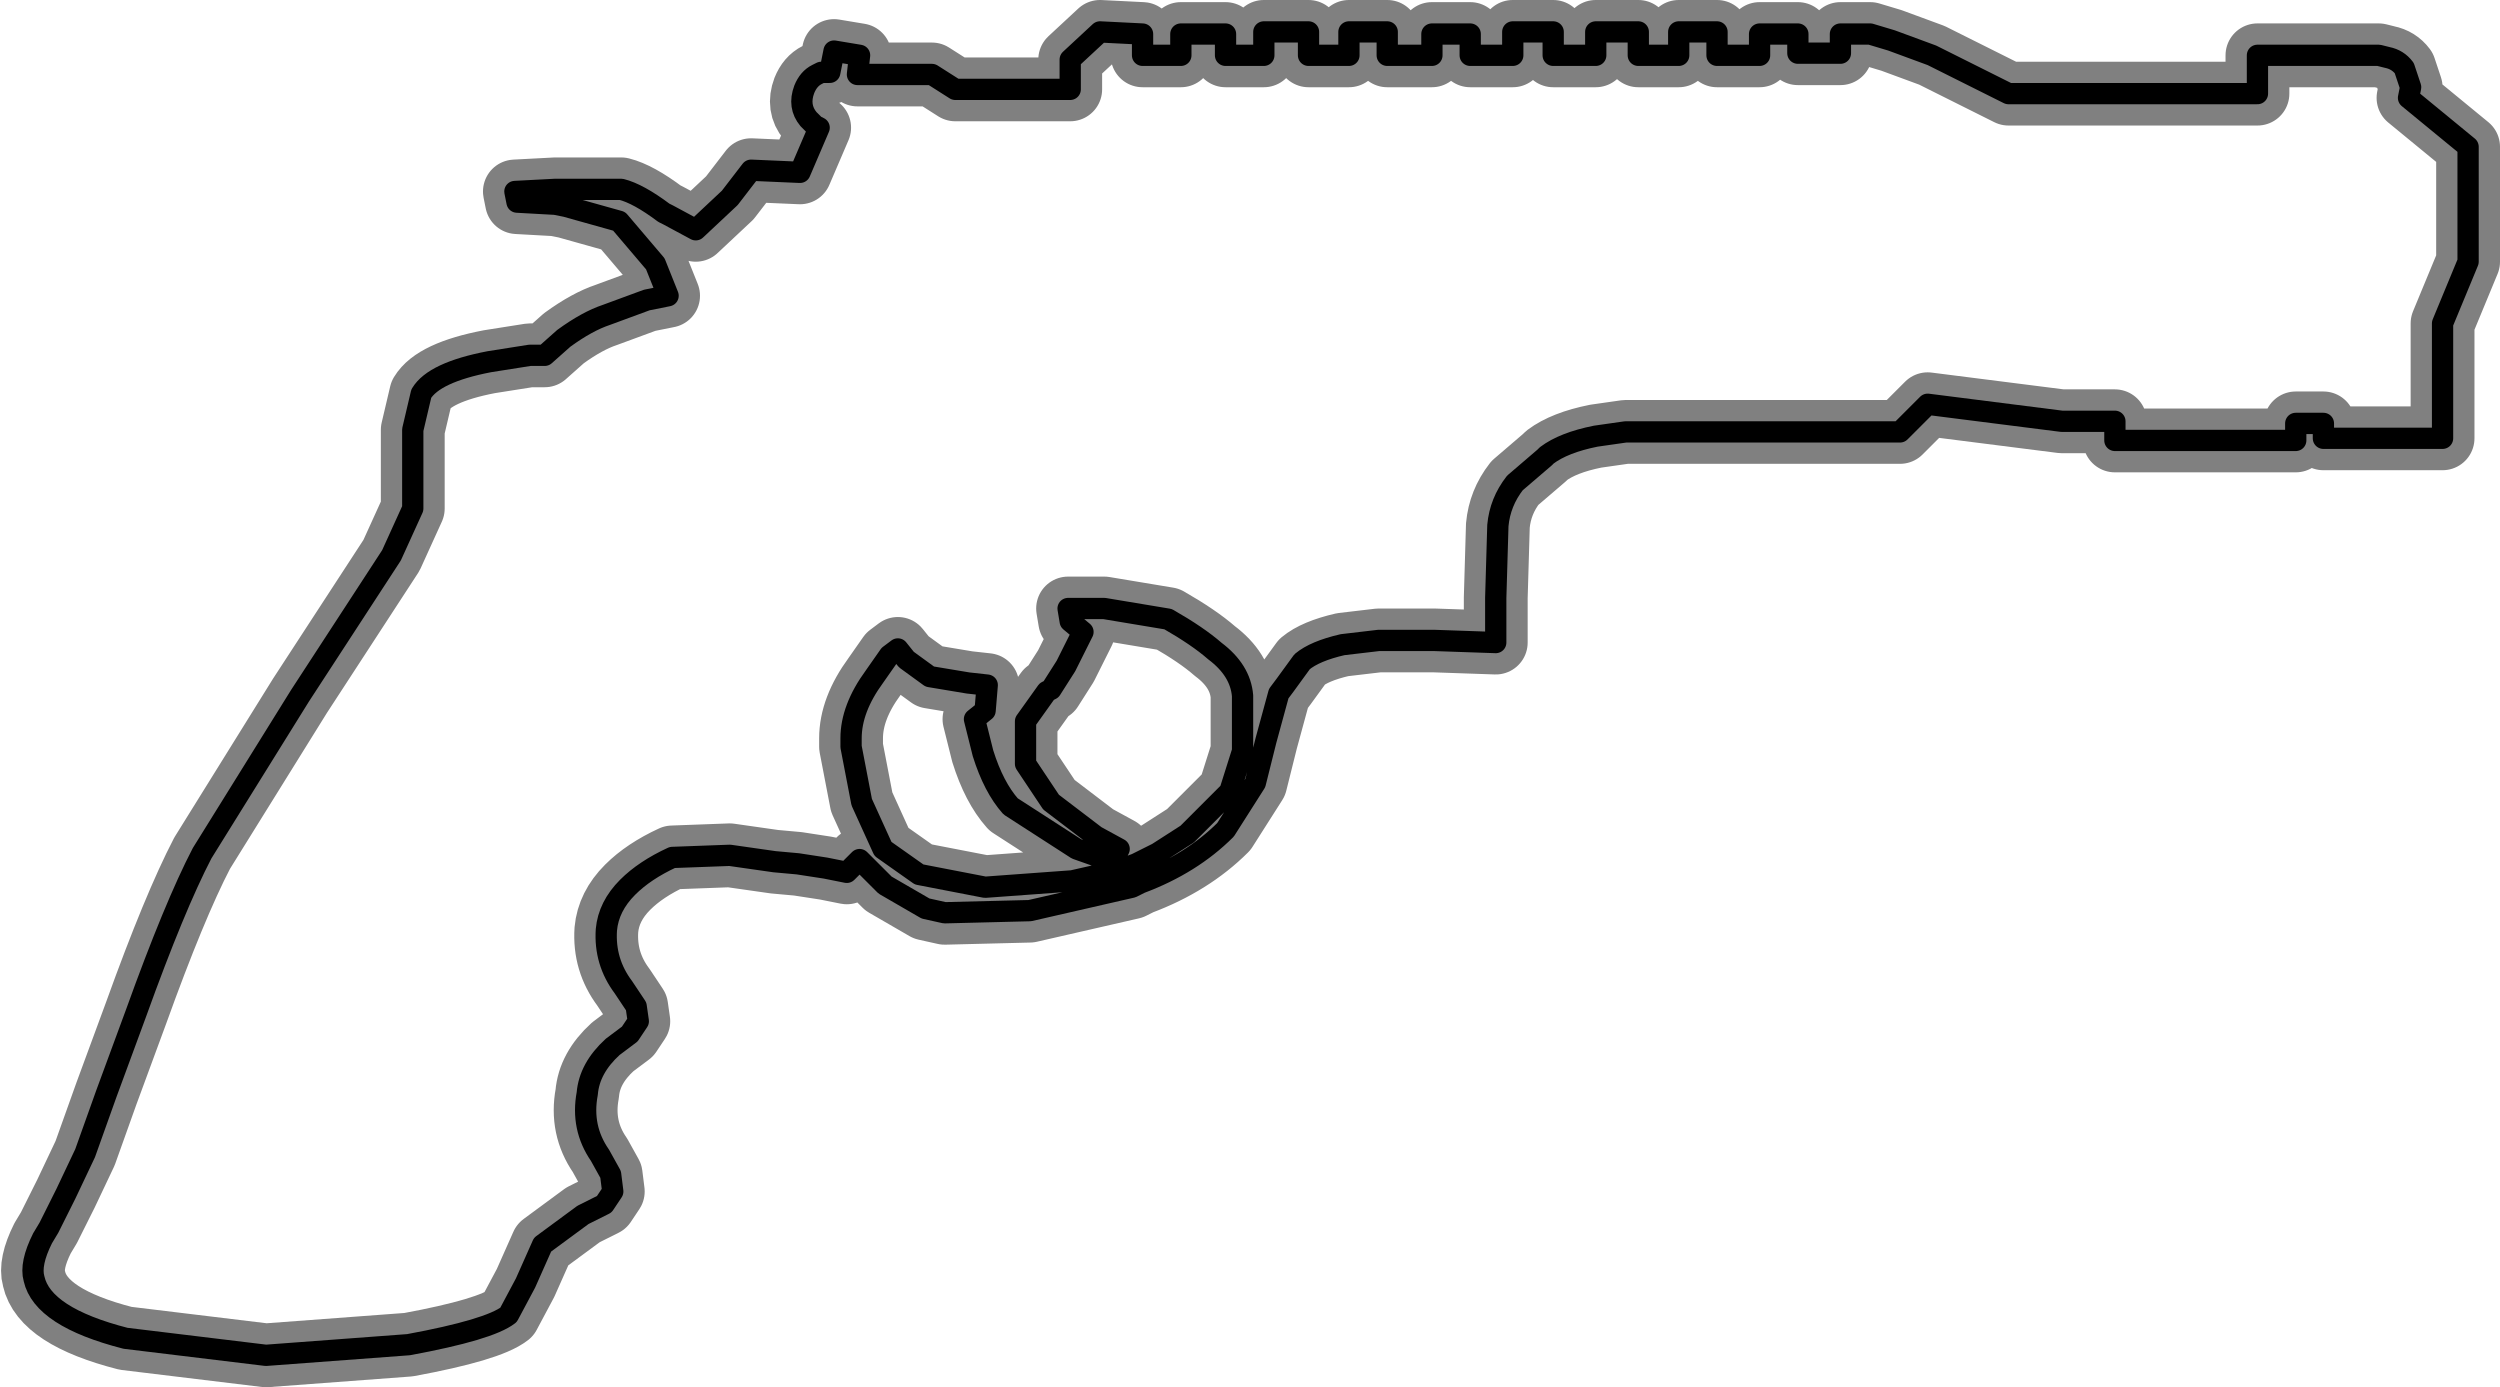 <?xml version="1.0" encoding="UTF-8" standalone="no"?>
<svg xmlns:xlink="http://www.w3.org/1999/xlink" height="32.6px" width="58.75px" xmlns="http://www.w3.org/2000/svg">
  <g transform="matrix(1.0, 0.0, 0.0, 1.0, 0.65, 0.7)">
    <path d="M57.35 2.75 L57.35 5.45 56.75 6.9 56.75 9.6 53.95 9.6 53.95 9.25 53.3 9.25 53.3 9.65 49.05 9.65 49.05 9.2 47.8 9.2 44.65 8.8 44.0 9.45 37.55 9.45 36.85 9.55 Q36.1 9.7 35.7 10.0 L35.65 10.05 34.95 10.65 Q34.6 11.1 34.55 11.65 L34.5 13.35 34.5 14.4 33.05 14.35 33.0 14.35 31.75 14.35 30.9 14.45 Q30.25 14.6 29.95 14.85 L29.55 15.4 29.4 15.6 29.1 16.7 28.85 17.7 28.15 18.8 Q27.35 19.6 26.15 20.05 L25.95 20.15 23.55 20.7 21.55 20.75 21.1 20.65 20.15 20.1 19.75 19.7 19.55 19.5 19.25 19.8 18.75 19.7 18.1 19.6 17.55 19.55 16.5 19.4 15.15 19.45 Q14.5 19.75 14.1 20.15 13.65 20.6 13.6 21.15 13.55 21.9 14.0 22.5 L14.3 22.95 14.35 23.3 14.15 23.6 13.75 23.9 Q13.2 24.4 13.15 25.0 13.0 25.8 13.45 26.45 L13.7 26.9 13.75 27.3 13.55 27.6 13.05 27.85 12.1 28.55 11.7 29.45 11.3 30.2 Q10.85 30.55 8.95 30.9 L5.6 31.15 2.3 30.75 Q0.35 30.25 0.15 29.35 0.05 29.0 0.35 28.4 L0.5 28.15 0.9 27.35 1.35 26.4 1.85 25.0 2.55 23.1 Q3.45 20.6 4.1 19.35 L6.4 15.65 8.55 12.35 9.05 11.25 9.05 10.25 9.05 9.4 9.25 8.55 Q9.55 8.05 10.85 7.8 L11.8 7.65 12.15 7.65 12.6 7.25 Q13.15 6.85 13.6 6.7 L14.55 6.35 15.05 6.25 14.75 5.5 13.9 4.5 12.65 4.15 12.4 4.1 11.5 4.05 11.45 3.8 12.4 3.75 13.95 3.75 Q14.35 3.85 14.95 4.3 L15.05 4.35 15.7 4.7 16.5 3.95 17.0 3.3 18.15 3.35 18.6 2.3 18.5 2.25 18.35 2.1 Q18.1 1.8 18.25 1.4 18.35 1.15 18.55 1.05 L18.65 1.0 18.85 1.0 18.95 0.5 19.55 0.6 19.5 1.05 21.25 1.05 21.8 1.4 24.5 1.4 24.5 0.7 25.2 0.05 26.2 0.1 26.2 0.6 27.1 0.6 27.1 0.1 28.15 0.1 28.15 0.6 29.05 0.6 29.05 0.05 30.1 0.05 30.1 0.6 31.05 0.6 31.05 0.05 31.95 0.05 31.95 0.6 33.0 0.6 33.0 0.1 33.9 0.1 33.9 0.6 34.9 0.6 34.9 0.05 35.85 0.05 35.85 0.6 36.85 0.6 36.85 0.05 37.85 0.05 37.85 0.6 38.8 0.6 38.8 0.05 39.7 0.05 39.7 0.6 40.7 0.6 40.7 0.1 41.6 0.1 41.6 0.55 42.6 0.55 42.6 0.1 43.3 0.1 43.8 0.25 44.75 0.6 46.55 1.5 52.4 1.5 52.4 0.6 55.25 0.6 55.45 0.65 Q55.7 0.7 55.85 0.9 L56.0 1.35 55.95 1.6 57.35 2.75 M28.25 17.9 L27.25 18.9 26.55 19.35 26.05 19.6 25.65 19.75 24.55 20.0 22.5 20.15 20.95 19.85 20.1 19.25 19.6 18.15 19.35 16.85 19.35 16.65 Q19.35 15.95 19.9 15.2 L20.25 14.7 20.45 14.55 20.65 14.8 21.2 15.2 22.1 15.35 22.55 15.4 22.5 16.0 22.25 16.2 22.45 17.0 Q22.7 17.8 23.1 18.25 L24.65 19.25 25.5 19.55 25.65 19.25 25.1 18.95 24.05 18.15 23.45 17.25 23.45 16.25 23.95 15.55 24.05 15.5 24.4 14.95 24.8 14.15 24.5 13.9 24.45 13.6 25.3 13.6 26.8 13.85 Q27.5 14.25 27.9 14.6 28.5 15.05 28.55 15.65 L28.55 15.7 28.55 16.95 28.25 17.9 Z" fill="none" stroke="#000000" stroke-linecap="round" stroke-linejoin="round" stroke-opacity="0.498" stroke-width="1.5"/>
    <path d="M57.35 2.75 L57.35 5.45 56.75 6.9 56.75 9.6 53.95 9.6 53.95 9.25 53.3 9.25 53.3 9.65 49.05 9.65 49.05 9.2 47.8 9.2 44.65 8.8 44.0 9.45 37.55 9.45 36.85 9.55 Q36.1 9.7 35.7 10.0 L35.65 10.05 34.95 10.65 Q34.6 11.1 34.55 11.65 L34.5 13.35 34.5 14.4 33.05 14.35 33.0 14.35 31.75 14.35 30.9 14.45 Q30.25 14.6 29.95 14.85 L29.55 15.4 29.4 15.6 29.1 16.7 28.85 17.7 28.15 18.8 Q27.35 19.6 26.15 20.05 L25.95 20.15 23.55 20.7 21.55 20.75 21.1 20.65 20.15 20.1 19.75 19.7 19.55 19.5 19.25 19.8 18.75 19.7 18.1 19.6 17.55 19.55 16.5 19.4 15.15 19.45 Q14.5 19.75 14.1 20.15 13.65 20.6 13.6 21.15 13.55 21.9 14.0 22.5 L14.3 22.95 14.35 23.3 14.15 23.6 13.75 23.9 Q13.2 24.4 13.15 25.0 13.0 25.8 13.45 26.45 L13.7 26.9 13.75 27.3 13.55 27.6 13.05 27.85 12.1 28.55 11.7 29.45 11.3 30.2 Q10.85 30.55 8.95 30.9 L5.6 31.15 2.3 30.75 Q0.35 30.25 0.15 29.35 0.05 29.0 0.35 28.4 L0.5 28.15 0.9 27.35 1.35 26.4 1.85 25.0 2.55 23.1 Q3.45 20.6 4.1 19.35 L6.4 15.65 8.55 12.35 9.05 11.25 9.05 10.25 9.05 9.4 9.25 8.55 Q9.55 8.05 10.85 7.8 L11.8 7.65 12.15 7.65 12.6 7.25 Q13.15 6.85 13.6 6.7 L14.55 6.35 15.05 6.25 14.75 5.5 13.9 4.5 12.65 4.15 12.4 4.1 11.5 4.05 11.45 3.8 12.4 3.75 13.95 3.75 Q14.35 3.85 14.95 4.3 L15.05 4.35 15.7 4.7 16.5 3.95 17.0 3.3 18.15 3.35 18.6 2.3 18.5 2.25 18.35 2.1 Q18.1 1.8 18.25 1.4 18.35 1.15 18.55 1.05 L18.65 1.0 18.85 1.0 18.95 0.5 19.55 0.6 19.5 1.05 21.25 1.05 21.8 1.4 24.5 1.4 24.5 0.7 25.2 0.05 26.2 0.1 26.2 0.6 27.1 0.6 27.1 0.1 28.15 0.1 28.15 0.6 29.05 0.6 29.05 0.05 30.1 0.05 30.1 0.6 31.05 0.6 31.05 0.05 31.95 0.05 31.95 0.6 33.0 0.6 33.0 0.1 33.9 0.1 33.9 0.6 34.9 0.6 34.9 0.05 35.85 0.05 35.85 0.6 36.85 0.6 36.85 0.05 37.85 0.05 37.85 0.6 38.8 0.6 38.8 0.05 39.7 0.05 39.7 0.6 40.7 0.6 40.7 0.1 41.6 0.1 41.6 0.55 42.6 0.55 42.6 0.1 43.3 0.1 43.8 0.25 44.75 0.6 46.55 1.5 52.4 1.5 52.4 0.6 55.25 0.6 55.45 0.65 Q55.7 0.7 55.85 0.9 L56.0 1.35 55.95 1.6 57.35 2.75 M28.55 15.7 L28.55 16.95 28.25 17.9 27.25 18.9 26.55 19.35 26.05 19.6 25.65 19.75 24.55 20.0 22.5 20.15 20.95 19.85 20.1 19.25 19.6 18.15 19.35 16.85 19.35 16.65 Q19.35 15.95 19.9 15.2 L20.25 14.7 20.45 14.55 20.65 14.8 21.2 15.2 22.1 15.35 22.55 15.4 22.5 16.0 22.25 16.2 22.45 17.0 Q22.7 17.8 23.1 18.25 L24.65 19.25 25.5 19.55 25.65 19.25 25.1 18.95 24.05 18.15 23.45 17.25 23.45 16.25 23.95 15.55 24.05 15.5 24.4 14.95 24.8 14.15 24.5 13.9 24.45 13.6 25.3 13.6 26.8 13.85 Q27.5 14.25 27.9 14.6 28.5 15.05 28.55 15.65 L28.55 15.7 Z" fill="none" stroke="#000000" stroke-linecap="round" stroke-linejoin="round" stroke-width="0.5"/>
  </g>
</svg>

